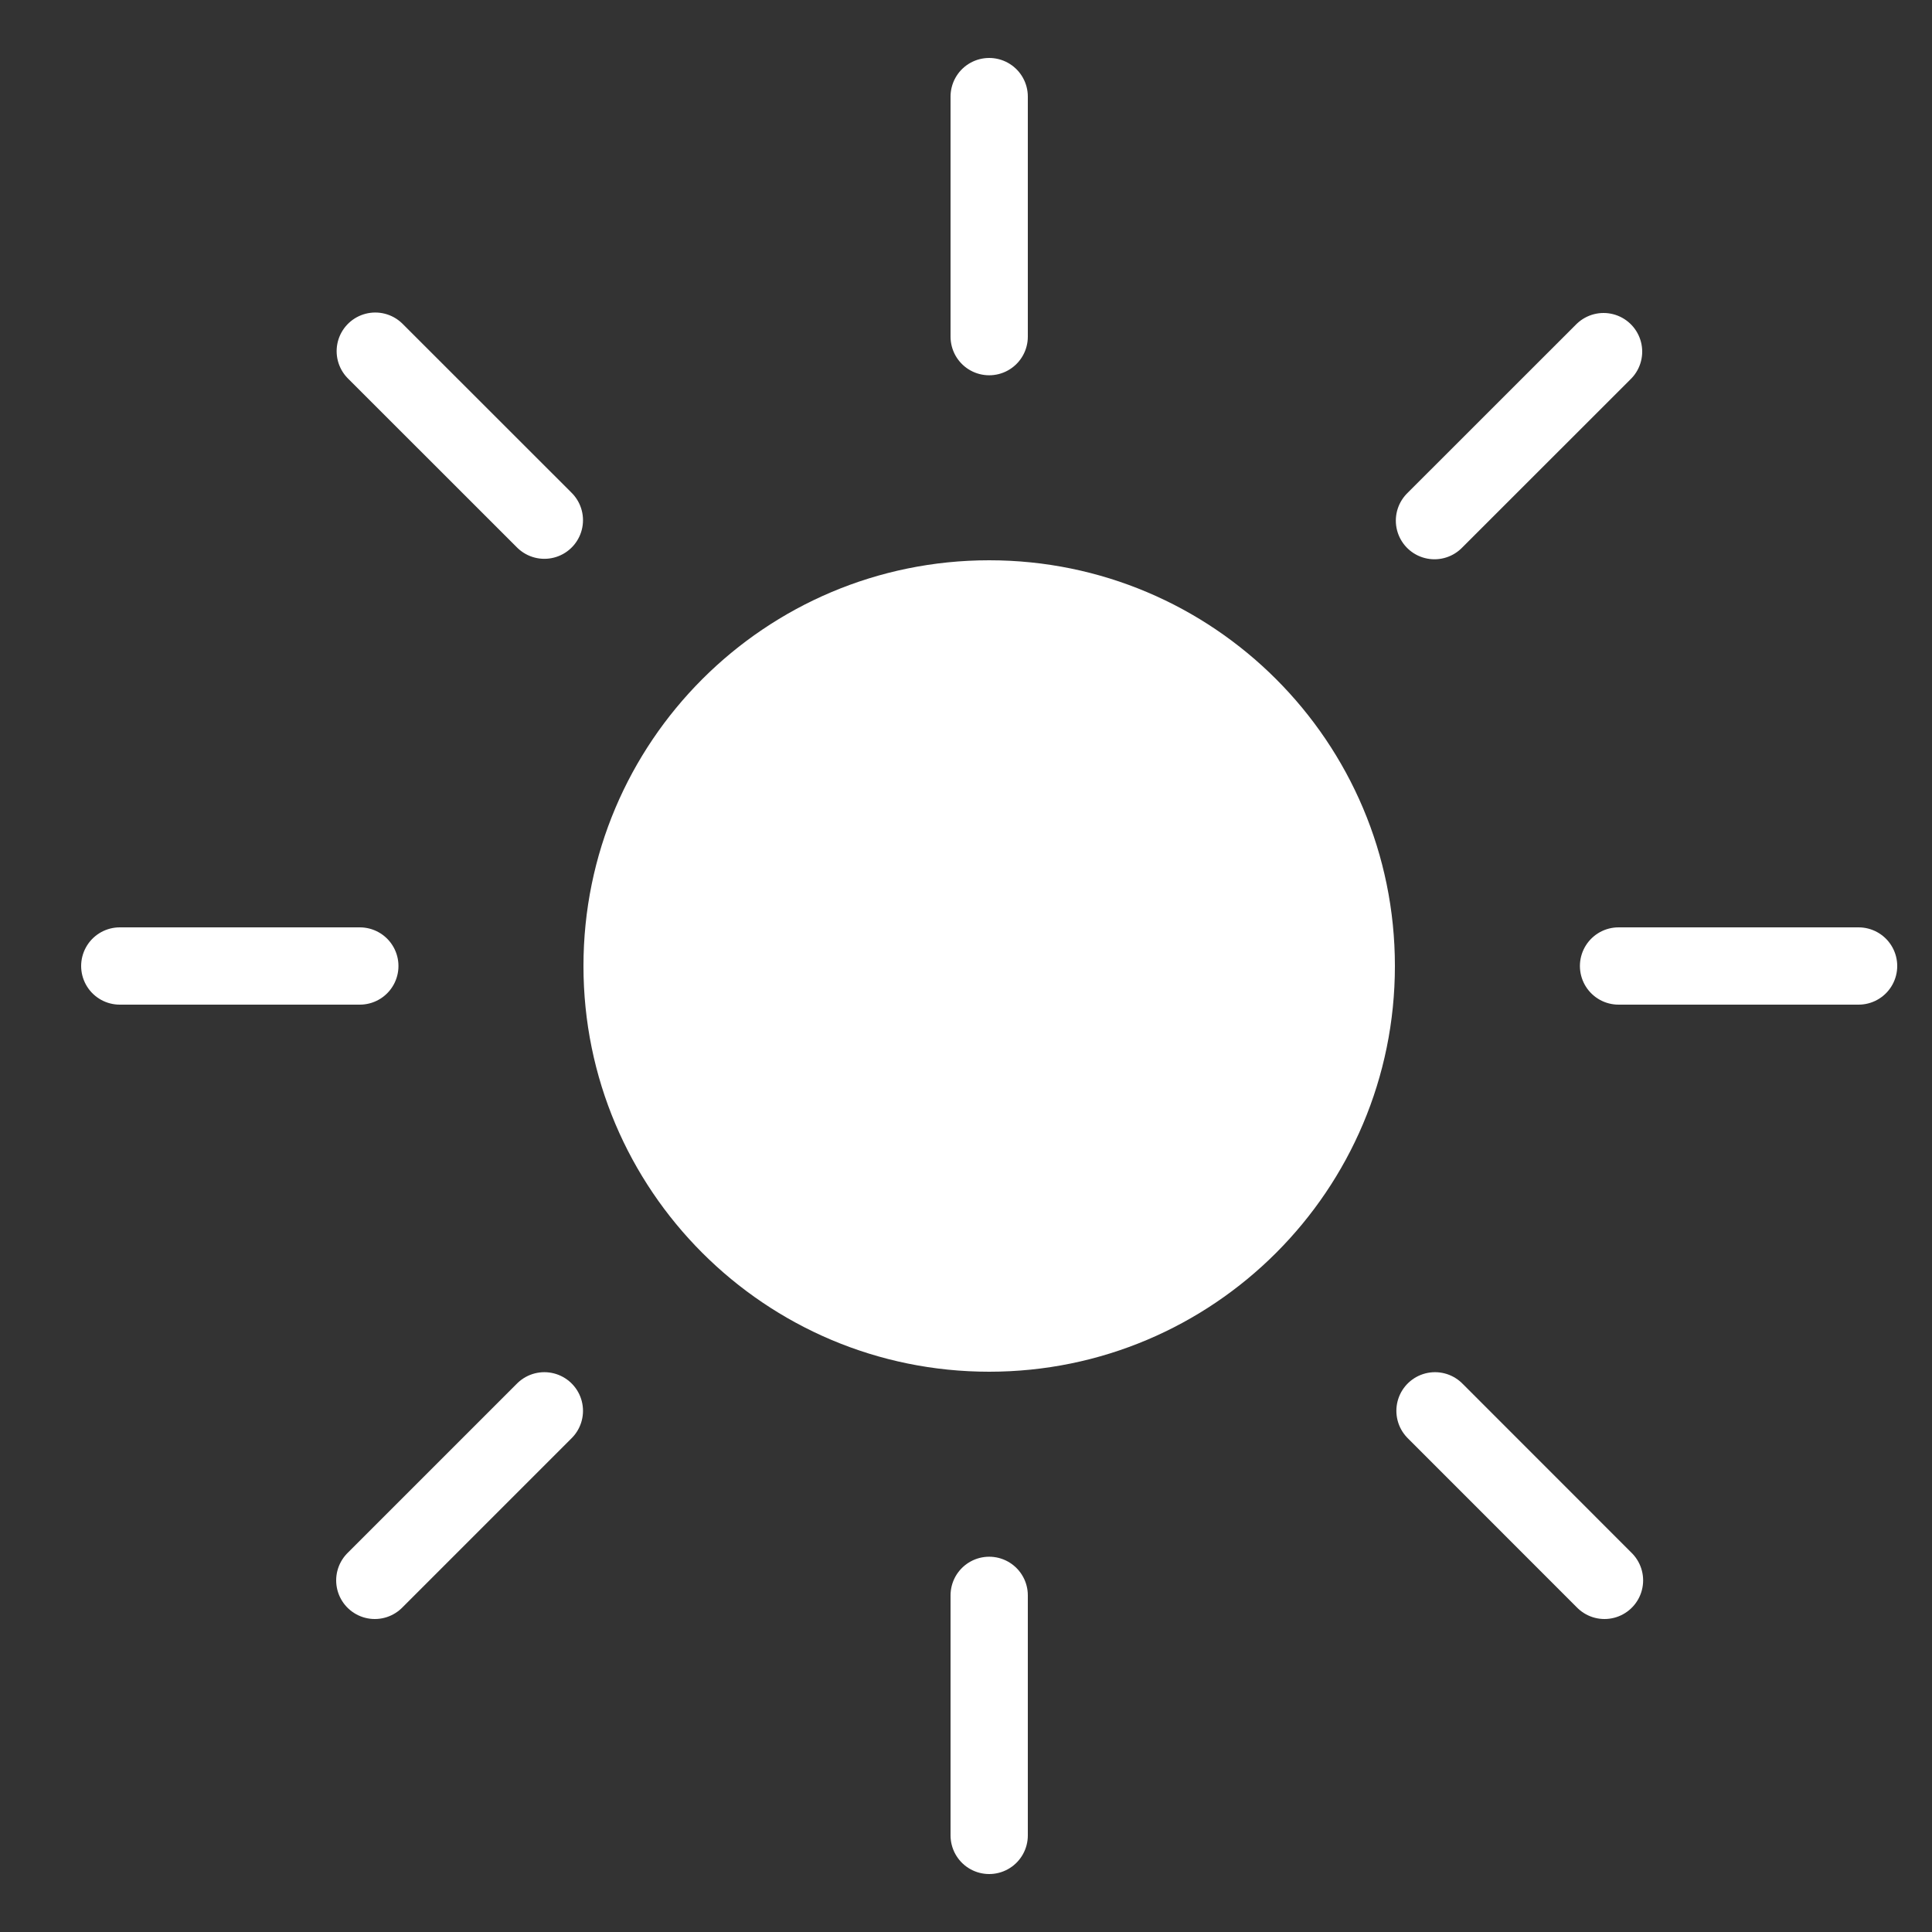 <svg width="25" height="25" viewBox="0 0 25 25" fill="none" xmlns="http://www.w3.org/2000/svg">
<rect x="0" y="0" width="25" height="25" fill="#333333" stroke="none"/>
<g clip-path="url(#clip0_175_62)">
<path d="M12.8 17.75C15.7 17.75 18.05 15.399 18.05 12.5C18.05 9.601 15.7 7.25 12.8 7.25C9.901 7.25 7.55 9.601 7.55 12.5C7.55 15.399 9.901 17.75 12.8 17.75Z" fill="white"/>
<path d="M12.8 4.356V1.25M12.8 23.75V20.644M18.562 6.737L20.75 4.55M4.85 20.45L7.044 18.256M7.044 6.731L4.856 4.544M20.762 20.45L18.569 18.256M4.656 12.5H1.55M24.05 12.5H20.944" stroke="white" stroke-miterlimit="10" stroke-linecap="round"/>
</g>
<defs>
<clipPath id="clip0_175_62">
<rect width="24" height="24" fill="white" transform="translate(0.8 0.5)"/>
</clipPath>
</defs>
</svg>
